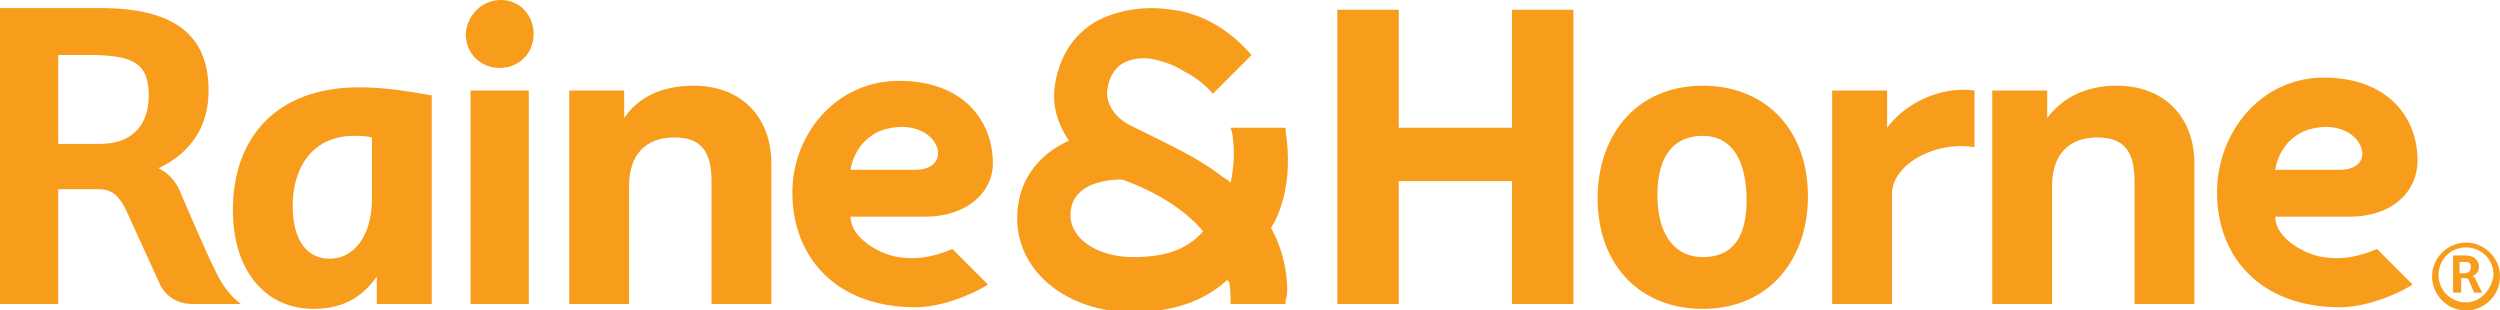 <svg version="1.1" xmlns="http://www.w3.org/2000/svg" xmlns:xlink="http://www.w3.org/1999/xlink" x="0px" y="0px" width="154.6px"
	 height="19.2px" viewBox="0 0 154.6 19.2" style="enable-background:new 0 0 154.6 19.2;" xml:space="preserve">
<style type="text/css">
	.st0{fill:#F89C1C;}
</style>
<defs>
</defs>
<path class="st0" d="M13.4,16.9c-0.5-0.9-2.2-4.9-2.2-4.9c-0.3-0.8-0.8-1.3-1.4-1.6c1.1-0.5,3.1-1.8,3.1-4.8c0-3.5-2.2-5.1-6.7-5.1
	H0v18.3h3.6v-7.1h2.5c0.9,0,1.3,0.5,1.7,1.3l2.1,4.6c0,0,0.5,1.2,2,1.2h3C14.9,18.8,14,18.2,13.4,16.9 M3.6,3.4h1.8
	c2.7,0,3.8,0.4,3.8,2.5c0,1.9-1.1,3-3,3H3.6V3.4z M31,0C32.1,0,33,0.9,33,2.1c0,1.2-0.9,2.1-2.1,2.1c-1.2,0-2.1-0.9-2.1-2.1
	C28.9,0.9,29.8,0,31,0 M26.7,5.9c-1.7-0.3-3-0.5-4.5-0.5c-5.1,0-7.8,3.1-7.8,7.6c0,3.6,1.9,6.1,5,6.1c2.1,0,3.2-1,3.9-2v1.7h3.4
	v-5.5V5.9z M23,12.3c0,2.4-1.2,3.7-2.6,3.7c-1.4,0-2.3-1.1-2.3-3.3c0-2.3,1.2-4.3,3.8-4.3c0.4,0,0.7,0,1.1,0.1V12.3z M29.1,5.6h3.6
	v13.2h-3.6V5.6z M42.9,5.3c3,0,4.8,2,4.8,4.8v8.7H44v-7.6c0-1.9-0.7-2.7-2.3-2.7c-1.8,0-2.8,1.1-2.8,3v7.3h-3.7v-7.7V5.6h3.4v1.7
	C39.4,6.1,40.8,5.3,42.9,5.3 M116.7,7.9c1.1-1.5,3.3-2.6,5.4-2.3l0,3.5c-2.5-0.4-5.1,1.1-5.1,2.9v6.8h-3.7v-7.7V5.6h3.4V7.9
	 M130.9,5.3c3,0,4.8,2,4.8,4.8v8.7H132v-7.6c0-1.9-0.7-2.7-2.3-2.7c-1.8,0-2.8,1.1-2.8,3v7.3h-3.7v-7.7V5.6h3.4v1.7
	C127.5,6.1,128.9,5.3,130.9,5.3 M105.3,5.3c-4.2,0-6.6,3.2-6.5,7.2c0.1,4,2.7,6.6,6.5,6.6c4.2,0,6.6-3.2,6.5-7.2
	C111.7,7.9,109.1,5.3,105.3,5.3 M105.3,15.9c-1.6,0-2.7-1.2-2.8-3.5c-0.1-2.6,0.9-4,2.8-4c1.6,0,2.6,1.2,2.7,3.6
	C108.1,14.6,107.2,15.9,105.3,15.9 M93.5,0.6h3.8v18.2h-3.8v-7.6h-7v7.6h-3.8V0.6h3.8v7.3h7V0.6z M78.6,14.1c0.5-0.8,1.4-2.8,0.9-6
	l0-0.2h-3.4c0,0,0.2,0.4,0.2,1.7c0,0.5-0.1,1.3-0.2,1.7c-0.1-0.1-0.2-0.2-0.4-0.3c-0.4-0.3-0.8-0.6-1.3-0.9c-1.1-0.7-2.8-1.5-4-2.1
	l-0.4-0.2c-1.1-0.5-1.7-1.5-1.5-2.4c0.1-0.6,0.4-1.1,0.8-1.4c0.6-0.4,1.4-0.5,2.2-0.3c0.4,0.1,1.1,0.3,1.7,0.7C74.4,5,75,5.8,75,5.8
	l2.4-2.4c-0.9-1-2.2-2.2-4.3-2.7c-0.6-0.1-1.2-0.2-1.9-0.2c-1.4,0-2.8,0.4-3.7,1c-1.2,0.8-1.9,2-2.2,3.4c-0.3,1.4,0,2.6,0.8,3.8
	c-2,0.9-3.2,2.6-3.2,4.8c0,3.3,3.1,5.8,7.1,5.8c2.4,0,4.4-0.6,5.9-2c0,0,0,0.1,0.1,0.1c0.1,0.4,0.1,1.1,0.1,1.1l0,0.3h3.4l0-0.3
	C79.7,18.4,79.7,16,78.6,14.1 M70.1,15.9c-2.2,0-3.9-1.1-3.9-2.6c0-1.7,1.7-2.2,3.2-2.2c2.2,0.8,3.9,1.9,5,3.2
	C73.7,15.1,72.6,15.9,70.1,15.9 M153.1,17.3c0-0.1-0.1-0.2-0.2-0.2c0.1-0.1,0.4-0.2,0.4-0.6c0-0.4-0.3-0.7-0.8-0.7h-0.8v2.3h0.5
	v-0.9h0.3c0.1,0,0.2,0.1,0.2,0.2l0.3,0.7h0.5L153.1,17.3z M152.1,16.2h0.2c0.3,0,0.5,0,0.5,0.3c0,0.2-0.1,0.4-0.4,0.4h-0.3V16.2z
	 M152.5,15c-1.1,0-2.1,0.9-2.1,2.1c0,1.1,0.9,2.1,2.1,2.1c1.1,0,2.1-0.9,2.1-2.1C154.6,15.9,153.6,15,152.5,15 M152.5,18.7
	c-0.9,0-1.7-0.7-1.7-1.7c0-0.9,0.7-1.7,1.7-1.7c0.9,0,1.7,0.7,1.7,1.7C154.1,17.9,153.4,18.7,152.5,18.7 M57.2,13.4h-4.6
	c0,1.4,2,2.4,3,2.5c1.3,0.2,2.3-0.1,3.3-0.5l2.2,2.2c-1.3,0.8-3.1,1.4-4.5,1.4c-4.9,0-7.6-3.1-7.6-7.1C49,8.3,51.7,5,55.6,5
	c4,0,5.8,2.5,5.8,5.1C61.4,11.9,59.8,13.4,57.2,13.4 M54.7,8c-1.9,0.6-2.1,2.5-2.1,2.5s2,0,4,0C59.2,10.5,58,7.1,54.7,8 M145.3,13.4
	h-4.6c0,1.4,2,2.4,3,2.5c1.3,0.2,2.3-0.1,3.3-0.5l2.2,2.2c-1.3,0.8-3.1,1.4-4.5,1.4c-4.9,0-7.6-3.1-7.6-7.1c0-3.7,2.7-7.1,6.6-7.1
	c4,0,5.8,2.5,5.8,5.1C149.5,11.9,147.9,13.4,145.3,13.4 M142.8,8c-1.9,0.6-2.1,2.5-2.1,2.5s2,0,4,0C147.3,10.5,146,7.1,142.8,8"/>
</svg>
